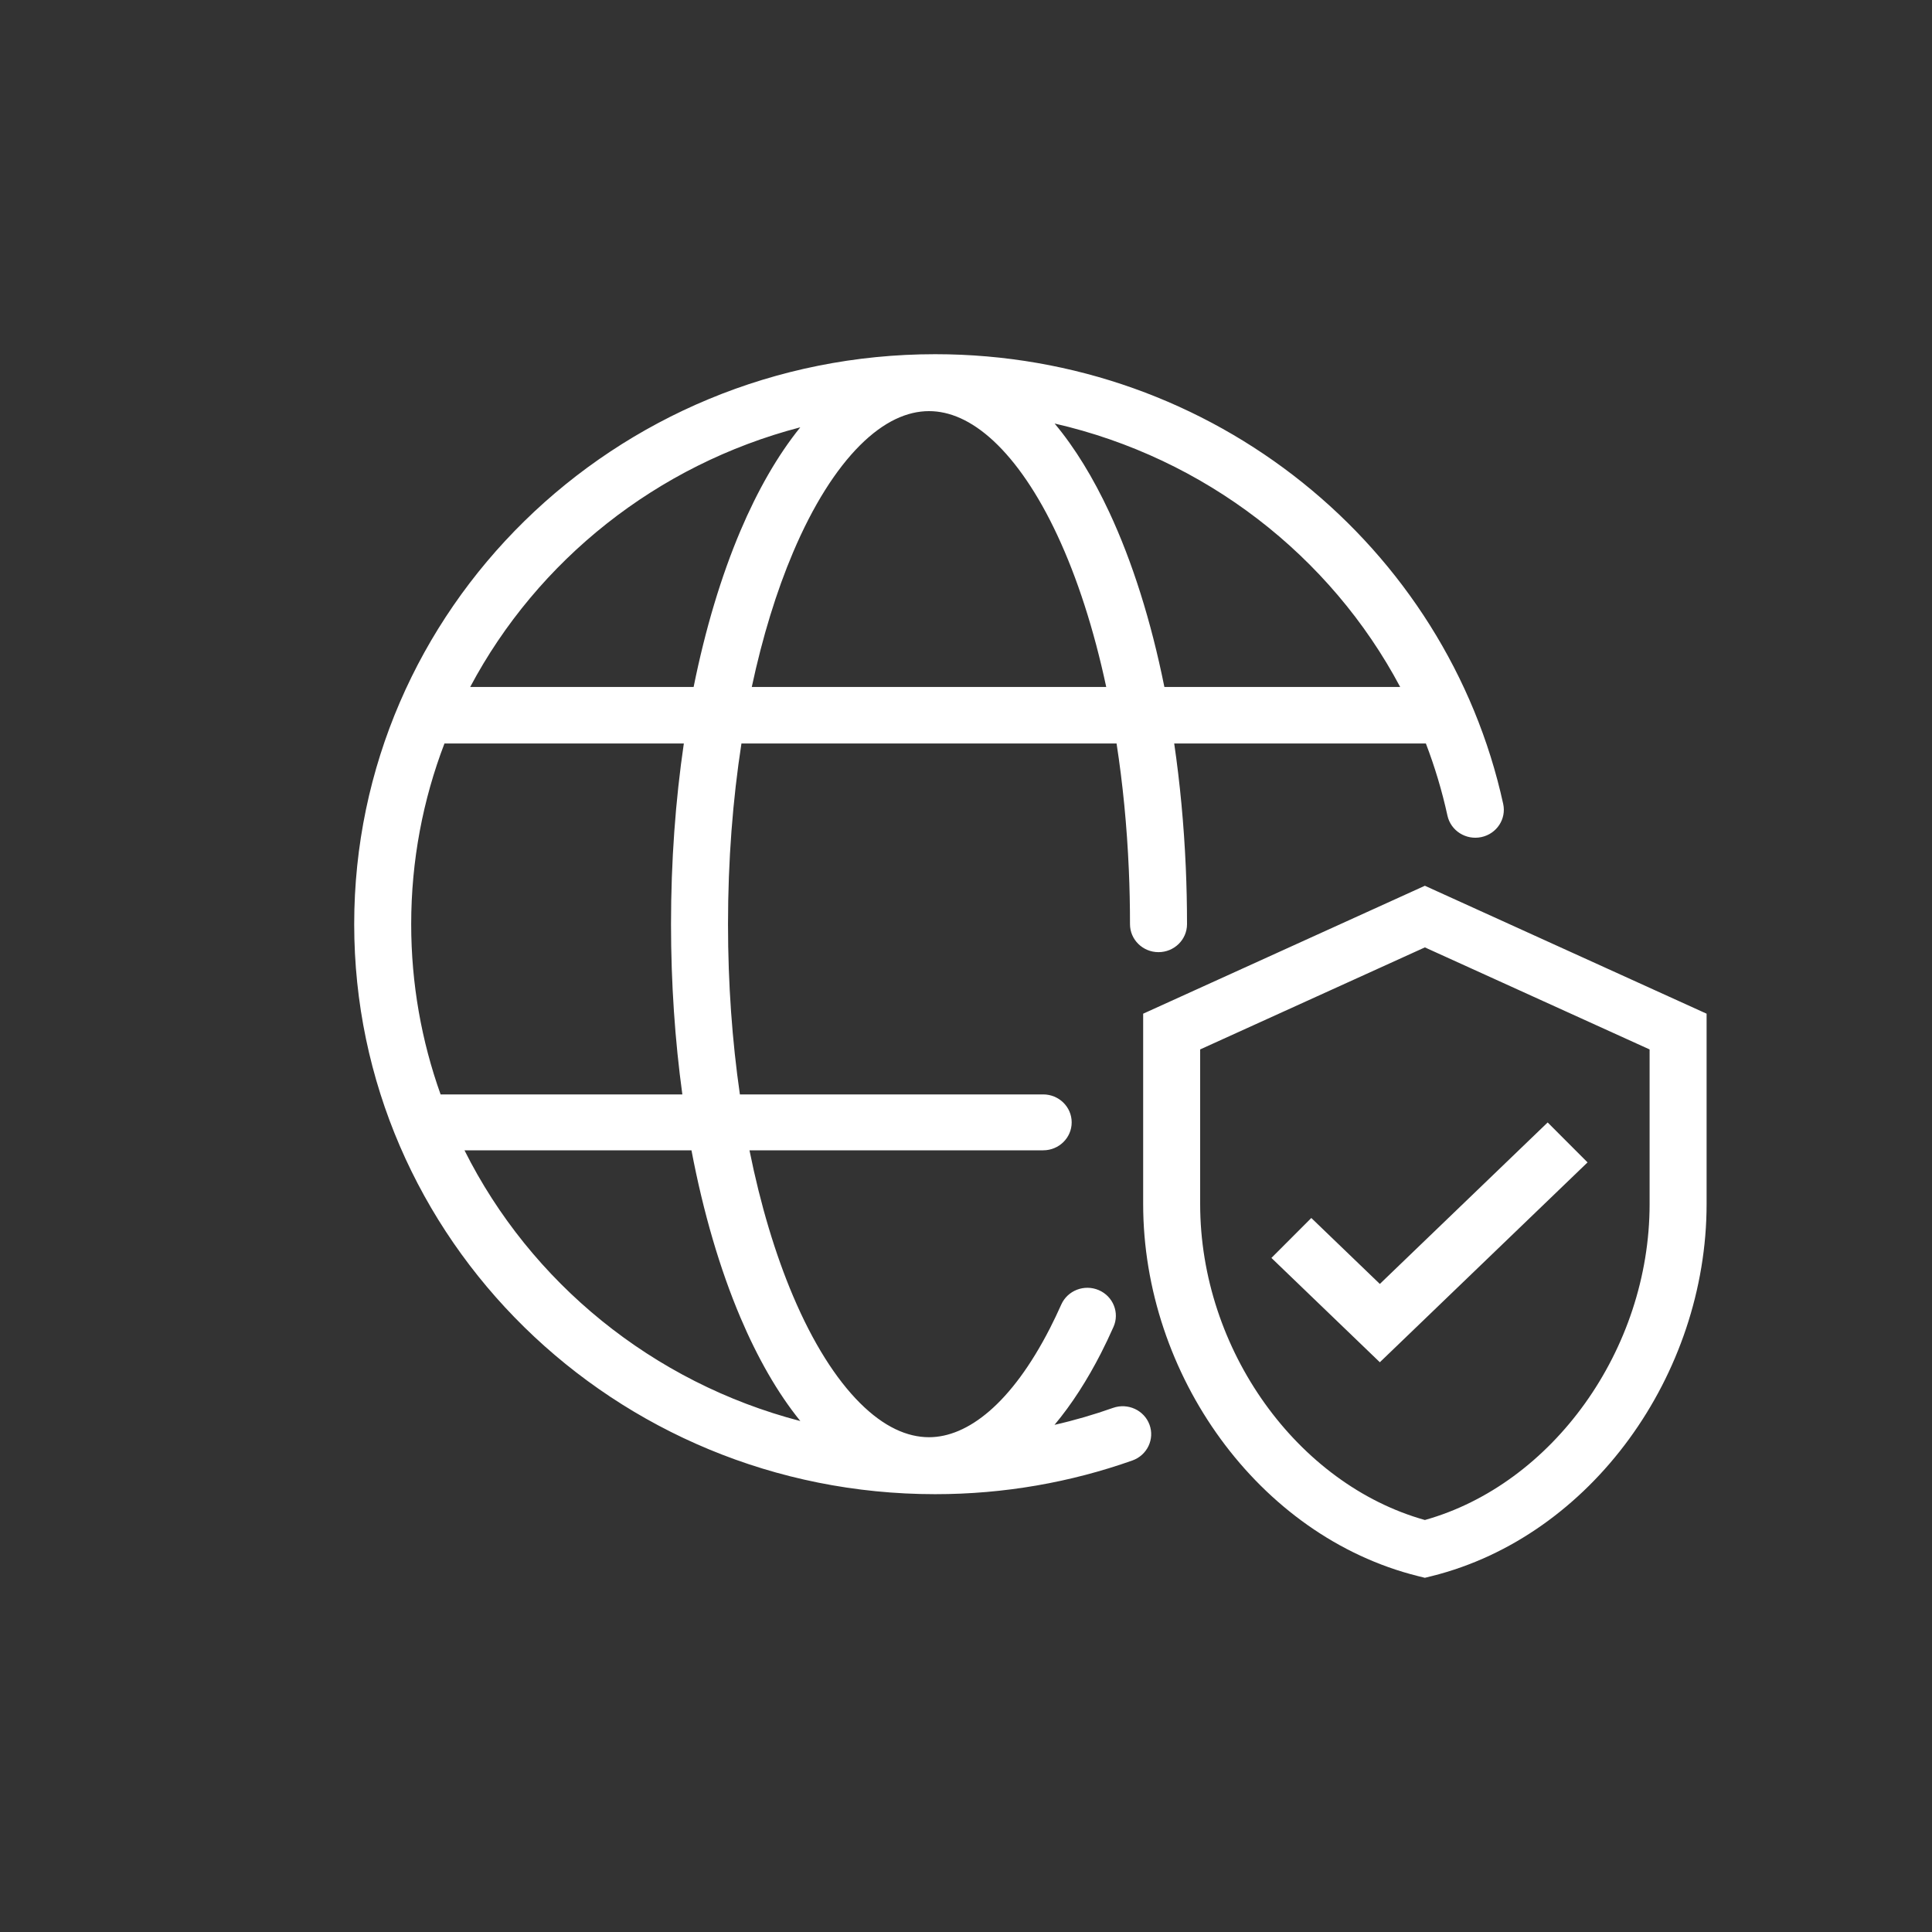 <svg width="60" height="60" viewBox="0 0 60 60" fill="none" xmlns="http://www.w3.org/2000/svg">
<rect x="0" y="0" width="60" height="60" fill="#333333" stroke="none"/>
<path fill-rule="evenodd" clip-rule="evenodd" d="M24.854 13.27C20.396 14.432 16.69 17.404 14.602 21.335H21.541C21.904 19.535 22.396 17.898 22.994 16.487C23.523 15.241 24.146 14.146 24.854 13.27ZM32.752 13.153C33.388 13.913 33.954 14.846 34.447 15.902C35.165 17.439 35.748 19.283 36.161 21.335H43.484C41.322 17.264 37.423 14.222 32.752 13.153ZM36.466 23.09H44.282C44.559 23.814 44.784 24.562 44.952 25.331C45.055 25.799 45.526 26.098 46.004 25.997C46.481 25.896 46.786 25.435 46.683 24.966C44.935 16.984 37.702 11 29.043 11C19.078 11 11 18.925 11 28.701C11 38.478 19.078 46.403 29.043 46.403C31.191 46.403 33.253 46.034 35.166 45.357C35.626 45.194 35.864 44.697 35.699 44.245C35.533 43.794 35.026 43.561 34.566 43.723C33.975 43.932 33.369 44.109 32.749 44.25C33.289 43.606 33.771 42.848 34.193 42.023C34.326 41.761 34.456 41.49 34.58 41.209C34.776 40.77 34.571 40.258 34.123 40.066C33.675 39.874 33.154 40.075 32.958 40.515C32.845 40.768 32.729 41.012 32.61 41.245C31.405 43.602 30.043 44.634 28.851 44.634C28.176 44.634 27.452 44.315 26.708 43.573C25.961 42.828 25.247 41.706 24.629 40.248C24.079 38.952 23.618 37.423 23.276 35.724H32.397C32.886 35.724 33.282 35.336 33.282 34.856C33.282 34.377 32.886 33.988 32.397 33.988H22.978C22.739 32.336 22.609 30.558 22.609 28.701C22.609 26.723 22.757 24.833 23.026 23.09H34.676C34.868 24.331 34.998 25.646 35.057 27.016C35.081 27.57 35.093 28.132 35.093 28.701C35.093 29.181 35.49 29.57 35.978 29.57C36.467 29.57 36.864 29.181 36.864 28.701C36.864 28.108 36.851 27.521 36.826 26.943C36.768 25.612 36.646 24.322 36.466 23.09ZM34.355 21.335C33.971 19.537 33.453 17.942 32.838 16.625C32.235 15.332 31.556 14.347 30.856 13.695C30.16 13.049 29.485 12.768 28.851 12.768C28.176 12.768 27.452 13.087 26.708 13.829C25.961 14.575 25.247 15.697 24.629 17.155C24.116 18.363 23.681 19.773 23.347 21.335H34.355ZM21.237 23.09H13.803C13.135 24.836 12.77 26.727 12.77 28.701C12.77 30.554 13.092 32.333 13.683 33.988H21.191C20.962 32.316 20.839 30.54 20.839 28.701C20.839 26.744 20.978 24.856 21.237 23.09ZM21.474 35.724H14.425C16.476 39.825 20.267 42.937 24.855 44.132C24.146 43.257 23.523 42.162 22.994 40.915C22.358 39.416 21.842 37.659 21.474 35.724ZM44.251 27.508L44.623 27.677L52.487 31.248L53 31.481V32.036V37.392C53 42.685 49.425 47.709 44.469 48.946L44.251 49L44.033 48.946C39.077 47.709 35.502 42.685 35.502 37.392V32.036V31.481L36.015 31.248L43.879 27.677L44.251 27.508ZM37.272 32.591V37.392C37.272 41.924 40.295 46.097 44.251 47.205C48.206 46.097 51.23 41.924 51.23 37.392V32.591L44.251 29.422L37.272 32.591ZM48.064 34.859L42.852 39.874L40.724 37.826L39.485 39.066L42.233 41.71L42.852 42.306L43.472 41.71L49.303 36.099L48.064 34.859Z" fill="white"/>
</svg>
